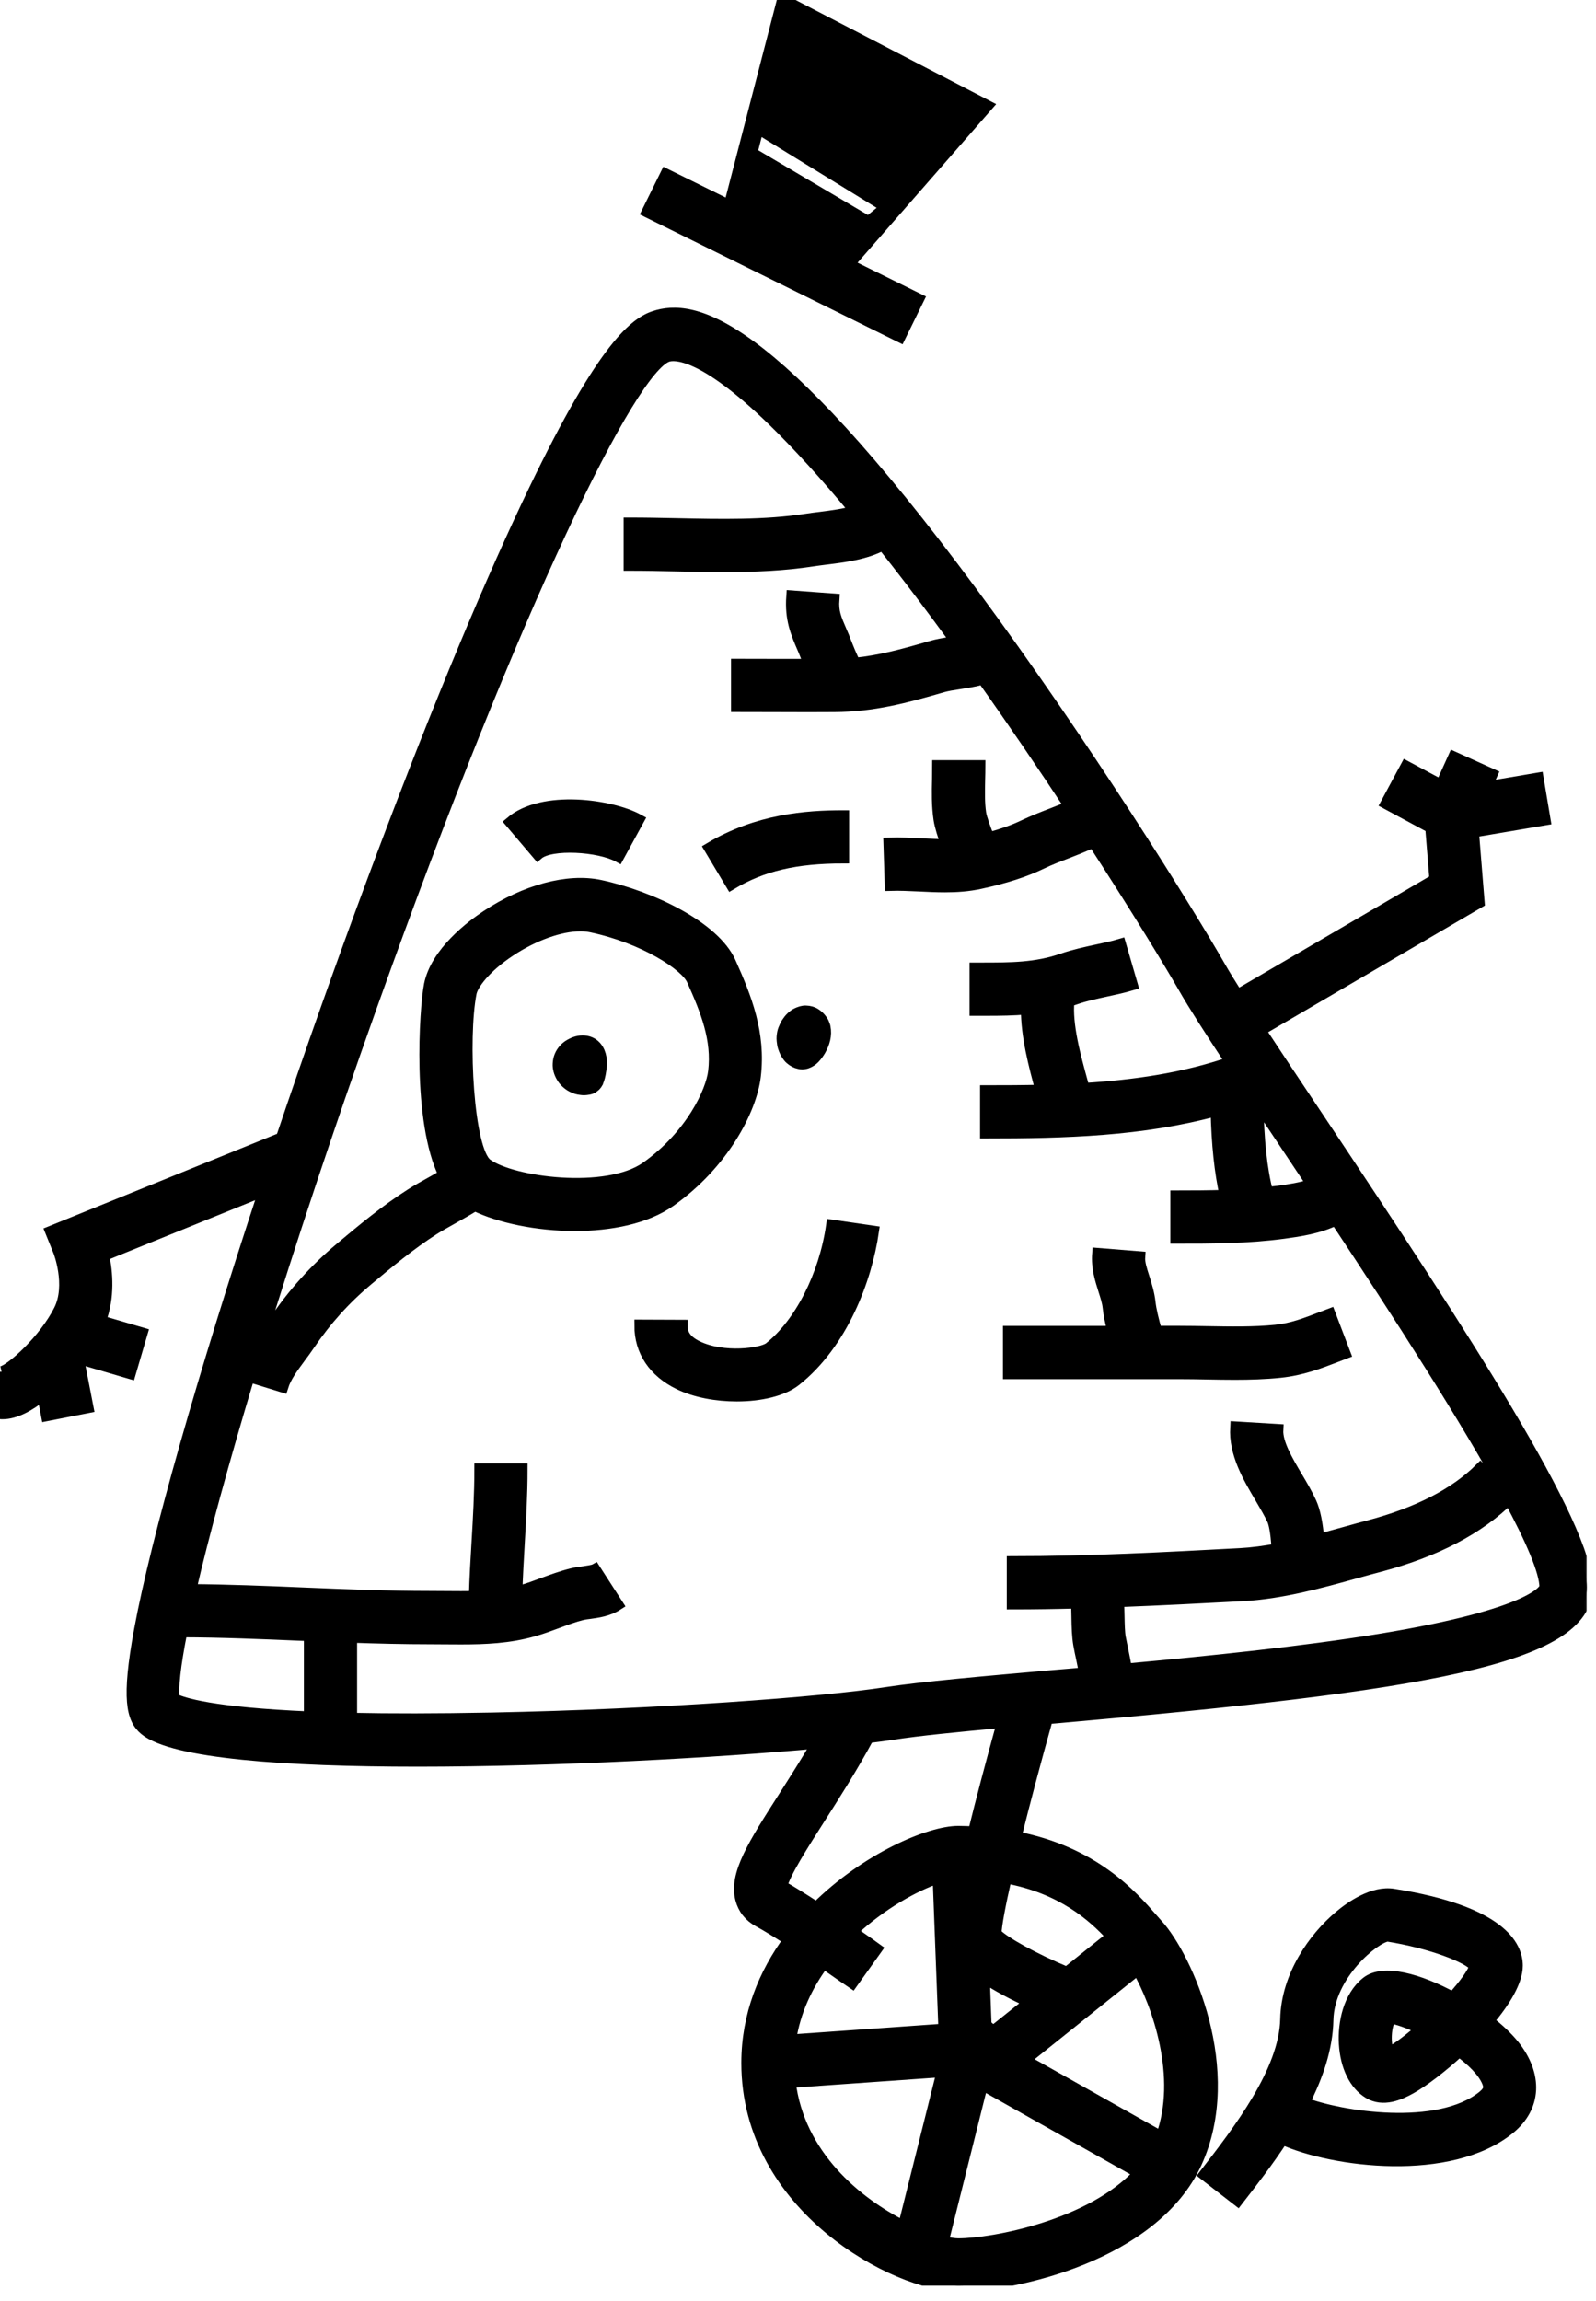<svg width="68" height="98" viewBox="0 0 68 98" fill="none" xmlns="http://www.w3.org/2000/svg">
<g clip-path="url(#clip0)">
<mask id="path-2-outside-1" maskUnits="userSpaceOnUse" x="-1" y="-1" width="69" height="99" fill="black">
<rect fill="white" x="-1" y="-1" width="69" height="99"/>
<path d="M39.12 12.742L36.136 11.268L42.046 4.51L33.355 0L31.082 8.773L28.375 7.437L27.594 9.02L38.342 14.329L39.12 12.742ZM32.294 5.447L37.78 8.822L37.002 9.462L32.019 6.518L32.294 5.447Z"/>
<path d="M51.413 58.503C51.808 58.51 52.208 58.517 52.607 58.517C53.247 58.517 53.894 58.499 54.537 58.432C55.47 58.337 56.223 58.043 56.955 57.76L57.287 57.633L56.658 55.983L56.315 56.113C55.636 56.375 55.053 56.601 54.357 56.672C53.416 56.767 52.413 56.749 51.441 56.732C51.045 56.725 50.649 56.718 50.257 56.718H49.264C49.136 56.276 49.016 55.781 48.984 55.474C48.942 55.088 48.829 54.735 48.73 54.42C48.624 54.092 48.525 53.781 48.542 53.544L46.782 53.402C46.736 53.986 46.903 54.502 47.047 54.958C47.129 55.215 47.206 55.456 47.228 55.664C47.259 55.972 47.341 56.35 47.433 56.721H42.983V58.489H50.253C50.642 58.489 51.027 58.495 51.413 58.503Z"/>
<path d="M32.789 57.41C32.464 57.669 30.817 57.891 29.711 57.354C29.12 57.068 29.046 56.725 29.046 56.46L27.279 56.453C27.276 57.538 27.866 58.421 28.94 58.941C29.63 59.277 30.527 59.439 31.393 59.439C32.393 59.439 33.348 59.22 33.889 58.792C35.878 57.216 36.903 54.484 37.197 52.452L35.447 52.197C35.14 54.332 34.093 56.378 32.789 57.41Z"/>
<path d="M21.769 35.023L22.914 36.37C23.476 35.893 25.526 36.023 26.346 36.472L27.194 34.921C26.053 34.295 23.13 33.864 21.769 35.023Z"/>
<path d="M35.924 34.761C34.348 34.761 32.277 34.917 30.248 36.129L31.156 37.646C32.468 36.861 33.896 36.525 35.928 36.525V34.761H35.924Z"/>
<path d="M35.034 43.495C34.949 43.371 34.857 43.269 34.726 43.188C34.61 43.114 34.475 43.082 34.341 43.078C34.203 43.071 34.079 43.117 33.956 43.174C33.871 43.212 33.793 43.276 33.726 43.34C33.655 43.407 33.595 43.485 33.542 43.566C33.51 43.612 33.482 43.661 33.461 43.714C33.422 43.799 33.38 43.891 33.362 43.983C33.341 44.1 33.327 44.209 33.341 44.326C33.351 44.414 33.362 44.503 33.387 44.587C33.411 44.665 33.443 44.739 33.478 44.814C33.496 44.849 33.517 44.884 33.539 44.916C33.581 44.976 33.623 45.04 33.68 45.086C33.793 45.185 33.91 45.252 34.051 45.28C34.093 45.291 34.136 45.298 34.178 45.298C34.221 45.298 34.267 45.291 34.313 45.28C34.327 45.277 34.337 45.273 34.352 45.27C34.366 45.266 34.38 45.259 34.394 45.255C34.504 45.213 34.599 45.149 34.684 45.065C34.779 44.966 34.864 44.849 34.935 44.729C35.108 44.428 35.207 44.089 35.136 43.746C35.133 43.725 35.126 43.704 35.118 43.683C35.094 43.615 35.069 43.548 35.034 43.495Z"/>
<path d="M24.123 46.086C24.194 46.153 24.278 46.22 24.37 46.266C24.459 46.312 24.558 46.355 24.657 46.372C24.731 46.383 24.808 46.397 24.883 46.397C24.932 46.397 24.978 46.39 25.028 46.383C25.049 46.383 25.07 46.376 25.095 46.372C25.102 46.372 25.112 46.369 25.119 46.369C25.123 46.369 25.127 46.365 25.13 46.365C25.144 46.362 25.158 46.355 25.172 46.351C25.197 46.344 25.218 46.333 25.24 46.319C25.24 46.319 25.243 46.319 25.243 46.316C25.247 46.312 25.25 46.312 25.25 46.309C25.279 46.291 25.303 46.273 25.328 46.249C25.335 46.242 25.342 46.238 25.353 46.231C25.356 46.227 25.36 46.22 25.367 46.213C25.395 46.185 25.42 46.153 25.438 46.121V46.118C25.455 46.086 25.469 46.051 25.48 46.015C25.484 46.008 25.487 46.005 25.487 45.998C25.519 45.913 25.54 45.824 25.558 45.733C25.586 45.591 25.607 45.45 25.611 45.308C25.618 44.976 25.508 44.623 25.208 44.446C25.017 44.336 24.787 44.326 24.579 44.382C24.48 44.411 24.384 44.453 24.296 44.503C24.208 44.552 24.123 44.616 24.056 44.69C23.893 44.867 23.808 45.072 23.798 45.312C23.787 45.496 23.847 45.694 23.939 45.849C23.988 45.938 24.052 46.019 24.123 46.086Z"/>
<path d="M56.159 47.613C55.244 46.245 54.392 44.969 53.678 43.88L63.005 38.43L62.762 35.419L65.812 34.903L65.519 33.16L63.306 33.535L63.553 32.987L61.942 32.259L61.401 33.457L59.913 32.658L59.075 34.217L60.973 35.239L61.154 37.469L52.717 42.4C52.406 41.912 52.151 41.495 51.967 41.173C50.66 38.883 46.185 31.687 41.399 25.229C32.733 13.537 29.527 12.933 27.869 13.495C26.979 13.795 25.561 14.979 22.483 21.483C20.556 25.558 18.266 31.125 15.863 37.586C14.516 41.205 13.208 44.902 12.003 48.479L2.177 52.459L2.509 53.279C2.517 53.293 3.075 54.728 2.538 55.802C1.909 57.06 0.498 58.34 0.071 58.439C0.071 58.439 0.102 58.432 0.159 58.435L0 60.192C0.035 60.196 0.074 60.196 0.113 60.196C0.643 60.196 1.248 59.87 1.827 59.397L1.997 60.277L3.732 59.938L3.322 57.831L5.539 58.481L6.037 56.785L4.263 56.265C4.651 55.247 4.556 54.184 4.404 53.466L11.275 50.684C8.688 58.531 6.677 65.54 5.959 69.435C5.418 72.368 5.63 73.206 6.178 73.662C7.376 74.655 12.197 74.995 17.8 74.995C23.748 74.995 30.566 74.613 34.846 74.22C34.362 75.044 33.871 75.814 33.422 76.518C32.104 78.578 31.305 79.826 31.577 80.879C31.683 81.289 31.941 81.615 32.326 81.823C32.673 82.01 33.139 82.3 33.63 82.618C32.57 84.06 31.835 85.82 31.835 87.864C31.835 94.028 38.222 97.353 40.834 97.353C43.255 97.353 49.161 96.035 50.96 92.112C52.759 88.185 50.547 83.35 49.32 81.996C49.249 81.918 49.175 81.834 49.094 81.742C48.231 80.752 46.602 78.886 43.269 78.246C43.654 76.698 44.131 74.91 44.616 73.181C44.739 73.171 44.867 73.16 44.99 73.15C60.63 71.775 67.607 70.647 67.607 67.611C67.607 64.964 62.422 56.99 56.159 47.613ZM55.919 50.441C55.477 50.61 54.901 50.691 54.459 50.752C54.304 50.773 54.148 50.783 53.996 50.801C53.738 49.818 53.6 48.525 53.583 46.938C53.932 47.464 54.304 48.019 54.689 48.596C55.078 49.179 55.491 49.797 55.919 50.441ZM7.733 69.484C9.437 69.488 11.172 69.562 12.848 69.633C12.964 69.636 13.081 69.643 13.198 69.647V73.142C9.02 72.966 7.765 72.545 7.415 72.368C7.334 71.923 7.447 70.93 7.733 69.484ZM36.306 84.446L37.335 83.007C37.292 82.975 36.861 82.671 36.278 82.268C37.547 81.081 38.992 80.289 39.986 79.96L40.233 86.439L33.669 86.902C33.853 85.651 34.387 84.541 35.09 83.594C35.776 84.067 36.295 84.439 36.306 84.446ZM42.29 86.552C42.212 86.443 42.127 86.351 42.011 86.28C42.007 86.276 42 86.276 41.997 86.273L41.919 84.191C42.488 84.58 43.188 84.944 43.895 85.269L42.29 86.552ZM33.652 88.676L40.162 88.217L38.505 94.837C36.497 93.833 34.026 91.801 33.652 88.676ZM40.83 95.583C40.664 95.583 40.434 95.547 40.166 95.48L41.845 88.765L48.56 92.547C46.507 94.805 42.294 95.583 40.83 95.583ZM49.483 91.03L43.637 87.74L48.479 83.862C49.331 85.347 50.437 88.478 49.483 91.03ZM47.387 82.473L45.457 84.022C44.082 83.452 42.746 82.717 42.421 82.357C42.431 81.986 42.597 81.116 42.859 79.964C45.245 80.402 46.567 81.583 47.387 82.473ZM41.491 78.038C41.276 78.027 41.06 78.016 40.83 78.016C39.611 78.016 36.914 79.154 34.79 81.261C34.249 80.908 33.719 80.572 33.295 80.335C33.401 79.808 34.228 78.518 34.899 77.465C35.553 76.44 36.295 75.281 36.992 73.991C37.398 73.941 37.752 73.895 38.045 73.849C39.116 73.683 40.767 73.517 42.728 73.34C42.226 75.161 41.813 76.726 41.491 78.038ZM44.838 71.382C41.866 71.644 39.3 71.87 37.78 72.103C35.044 72.527 28.007 73.05 20.963 73.188C18.57 73.234 16.598 73.234 14.965 73.199V69.714C16.082 69.753 17.213 69.781 18.337 69.781C18.559 69.781 18.786 69.781 19.012 69.785C19.224 69.788 19.436 69.788 19.648 69.788C20.666 69.788 21.702 69.746 22.734 69.449C23.084 69.35 23.416 69.226 23.738 69.106C24.102 68.972 24.448 68.841 24.791 68.756C24.893 68.731 25.003 68.717 25.119 68.703C25.473 68.654 25.915 68.594 26.304 68.343L25.346 66.858C25.275 66.897 25.028 66.932 24.883 66.954C24.717 66.975 24.543 66.999 24.37 67.042C23.932 67.151 23.522 67.303 23.126 67.448C22.822 67.561 22.536 67.668 22.25 67.749C22.168 67.77 22.087 67.791 22.006 67.809C22.027 67.141 22.066 66.476 22.105 65.784C22.165 64.748 22.228 63.677 22.228 62.574H20.461C20.461 63.624 20.401 64.667 20.341 65.678C20.295 66.438 20.249 67.219 20.228 68.01C19.835 68.021 19.436 68.017 19.026 68.014C18.793 68.01 18.559 68.01 18.33 68.01C16.527 68.01 14.696 67.936 12.922 67.862C11.349 67.795 9.727 67.731 8.112 67.717C8.656 65.37 9.501 62.27 10.603 58.612L12.035 59.054C12.166 58.637 12.459 58.241 12.77 57.82C12.904 57.64 13.039 57.46 13.162 57.276C13.88 56.216 14.693 55.315 15.644 54.519C16.541 53.77 17.471 52.992 18.482 52.346C18.701 52.208 18.987 52.049 19.288 51.879C19.609 51.699 19.934 51.515 20.235 51.328C21.274 51.84 22.882 52.179 24.494 52.179C26.007 52.179 27.519 51.883 28.552 51.151C30.789 49.568 31.994 47.284 32.167 45.831C32.383 44.015 31.785 42.502 31.103 40.986C30.425 39.484 27.739 38.187 25.554 37.723C24.194 37.437 22.391 37.918 20.737 39.014C20.097 39.438 18.584 40.572 18.312 41.954C18.114 42.969 17.803 47.744 18.938 50.048C18.772 50.144 18.598 50.239 18.429 50.338C18.104 50.518 17.793 50.691 17.531 50.858C16.421 51.564 15.449 52.377 14.509 53.166C13.431 54.067 12.512 55.088 11.699 56.286C11.589 56.449 11.469 56.608 11.353 56.767C11.247 56.912 11.137 57.06 11.028 57.216C12.321 53.01 13.933 48.143 15.806 42.884C22.055 25.385 26.887 15.693 28.438 15.166C28.732 15.068 29.926 14.972 32.948 17.909C34.002 18.934 35.179 20.224 36.458 21.769C36.006 21.917 35.426 21.988 34.959 22.048C34.751 22.073 34.553 22.098 34.373 22.126C32.595 22.401 30.69 22.359 28.848 22.32C28.17 22.306 27.491 22.292 26.82 22.292V24.059C27.477 24.059 28.142 24.073 28.809 24.087C29.488 24.102 30.177 24.116 30.867 24.116C32.125 24.116 33.397 24.066 34.645 23.872C34.807 23.847 34.988 23.826 35.175 23.801C35.953 23.706 36.865 23.593 37.617 23.193C38.374 24.144 39.162 25.172 39.982 26.279C40.24 26.629 40.498 26.979 40.756 27.332C40.706 27.339 40.657 27.346 40.608 27.357C40.286 27.406 39.95 27.459 39.65 27.548C38.498 27.887 37.487 28.159 36.423 28.265C36.271 27.982 36.108 27.565 36.023 27.35C35.967 27.201 35.914 27.067 35.864 26.957L35.847 26.919C35.592 26.328 35.475 26.063 35.514 25.529L33.751 25.399C33.68 26.364 33.931 26.947 34.221 27.618L34.238 27.657C34.281 27.753 34.323 27.866 34.373 27.993C34.415 28.103 34.458 28.205 34.5 28.311C33.977 28.311 33.45 28.311 32.927 28.311L31.397 28.308V30.075L32.924 30.078C33.433 30.078 33.945 30.082 34.454 30.082C34.822 30.082 35.189 30.082 35.553 30.078C37.19 30.071 38.6 29.697 40.145 29.244C40.335 29.188 40.6 29.145 40.88 29.103C41.201 29.053 41.548 28.997 41.883 28.905C43.205 30.768 44.467 32.627 45.602 34.348C45.347 34.461 45.082 34.567 44.806 34.673C44.421 34.822 44.022 34.977 43.63 35.164C43.195 35.373 42.703 35.546 42.124 35.702C41.975 35.324 41.802 34.864 41.767 34.631C41.703 34.2 41.714 33.722 41.724 33.221C41.728 33.023 41.735 32.825 41.735 32.627H39.968C39.968 32.81 39.964 32.994 39.961 33.178C39.947 33.736 39.936 34.309 40.024 34.896C40.074 35.214 40.201 35.603 40.346 35.988C40 35.992 39.639 35.974 39.272 35.956C38.823 35.935 38.363 35.91 37.89 35.924L37.946 37.692C38.346 37.681 38.752 37.699 39.183 37.72C39.537 37.738 39.894 37.755 40.258 37.755C40.752 37.755 41.254 37.723 41.767 37.61C42.827 37.381 43.661 37.112 44.397 36.758C44.725 36.599 45.079 36.465 45.45 36.32C45.828 36.175 46.21 36.023 46.588 35.847C48.472 38.748 49.886 41.078 50.441 42.046C50.854 42.771 51.557 43.87 52.466 45.245C50.447 45.941 48.366 46.242 46.178 46.376C46.153 46.284 46.128 46.196 46.104 46.104C45.796 44.987 45.425 43.64 45.528 42.629C45.63 42.597 45.736 42.569 45.839 42.53C46.234 42.392 46.662 42.301 47.114 42.202C47.479 42.124 47.853 42.043 48.224 41.933L47.73 40.236C47.419 40.328 47.093 40.399 46.743 40.473C46.259 40.579 45.757 40.685 45.259 40.858C44.139 41.247 43.06 41.247 41.806 41.247H41.558V43.014H41.802C41.88 43.014 41.961 43.014 42.039 43.014C42.615 43.014 43.177 43.008 43.746 42.958C43.743 44.124 44.071 45.372 44.368 46.45C43.594 46.468 42.809 46.471 42.007 46.471V48.239C45.372 48.239 48.666 48.147 51.83 47.284C51.861 48.723 51.989 49.928 52.215 50.928C51.511 50.949 50.808 50.953 50.115 50.953V52.72C51.603 52.72 53.144 52.72 54.71 52.508C55.346 52.42 56.202 52.3 56.919 51.936C59.542 55.894 62.521 60.496 64.288 63.773L63.073 62.557C62.009 63.62 60.418 64.441 58.344 64.992C58.011 65.08 57.675 65.172 57.336 65.268C56.951 65.374 56.562 65.483 56.173 65.582C56.117 64.893 56.011 64.366 55.848 64.006C55.682 63.638 55.459 63.26 55.244 62.9C54.844 62.224 54.395 61.465 54.427 60.899L52.664 60.793C52.596 61.899 53.194 62.91 53.721 63.801C53.918 64.137 54.106 64.455 54.233 64.73C54.272 64.815 54.381 65.133 54.427 65.985C53.894 66.084 53.36 66.158 52.837 66.186C49.673 66.356 46.408 66.529 43.145 66.529V68.297C44.061 68.297 44.973 68.282 45.881 68.258C45.892 68.456 45.895 68.668 45.899 68.859C45.906 69.29 45.916 69.7 45.98 70.057C46.015 70.248 46.054 70.442 46.097 70.633C46.143 70.852 46.185 71.061 46.217 71.266C45.743 71.305 45.284 71.343 44.838 71.382ZM20.055 42.297C20.129 41.908 20.684 41.18 21.719 40.495C22.751 39.812 23.875 39.416 24.731 39.416C24.897 39.416 25.049 39.431 25.194 39.462C27.442 39.936 29.216 41.099 29.499 41.724C30.1 43.057 30.584 44.269 30.421 45.637C30.319 46.503 29.446 48.376 27.541 49.723C25.855 50.914 21.811 50.384 20.737 49.589C19.924 48.988 19.683 44.209 20.055 42.297ZM58.768 69.838C55.495 70.371 51.575 70.774 47.977 71.103C47.934 70.817 47.878 70.537 47.821 70.269C47.786 70.092 47.747 69.915 47.715 69.742C47.676 69.52 47.669 69.163 47.662 68.82C47.659 68.611 47.652 68.403 47.641 68.198C49.422 68.13 51.193 68.039 52.925 67.947C54.59 67.858 56.219 67.406 57.799 66.968C58.132 66.876 58.46 66.784 58.789 66.699C61.16 66.07 63.016 65.098 64.303 63.815C65.246 65.564 65.84 66.932 65.84 67.607C65.833 67.646 65.547 68.731 58.768 69.838Z"/>
<path d="M63.398 86.079C64.108 85.241 64.631 84.382 64.631 83.718C64.631 82.897 63.946 81.417 59.365 80.692C58.503 80.554 57.562 81.215 57.078 81.622C56 82.526 54.834 84.149 54.795 85.997C54.749 88.213 52.777 90.762 51.335 92.621L52.731 93.702C53.332 92.928 54.017 92.045 54.639 91.094C56.803 92.073 61.779 92.702 64.303 90.656C65.43 89.74 65.501 88.383 64.487 87.114C64.214 86.778 63.836 86.421 63.398 86.079ZM63.189 89.288C61.288 90.829 57.103 90.175 55.541 89.567C56.127 88.425 56.537 87.231 56.562 86.033C56.601 84.089 58.573 82.505 59.118 82.442C60.98 82.739 62.581 83.361 62.853 83.742C62.772 84.036 62.398 84.545 61.903 85.092C60.475 84.311 58.937 83.877 58.234 84.435C57.464 85.046 57.244 86.181 57.294 87.04C57.35 88.008 57.725 88.775 58.319 89.136C58.93 89.51 59.63 89.2 60.104 88.934C60.616 88.648 61.401 88.058 62.171 87.347C62.74 87.764 63.211 88.231 63.391 88.673C63.468 88.874 63.5 89.033 63.189 89.288ZM60.574 86.407C60.037 86.884 59.514 87.28 59.153 87.457C59.093 87.287 59.036 87.022 59.05 86.694C59.065 86.337 59.153 86.079 59.238 85.934C59.531 85.969 60.026 86.142 60.574 86.407Z"/>
</mask>
<path d="M39.12 12.742L36.136 11.268L42.046 4.51L33.355 0L31.082 8.773L28.375 7.437L27.594 9.02L38.342 14.329L39.12 12.742ZM32.294 5.447L37.78 8.822L37.002 9.462L32.019 6.518L32.294 5.447Z" fill="black"/>
<path d="M51.413 58.503C51.808 58.51 52.208 58.517 52.607 58.517C53.247 58.517 53.894 58.499 54.537 58.432C55.47 58.337 56.223 58.043 56.955 57.76L57.287 57.633L56.658 55.983L56.315 56.113C55.636 56.375 55.053 56.601 54.357 56.672C53.416 56.767 52.413 56.749 51.441 56.732C51.045 56.725 50.649 56.718 50.257 56.718H49.264C49.136 56.276 49.016 55.781 48.984 55.474C48.942 55.088 48.829 54.735 48.73 54.42C48.624 54.092 48.525 53.781 48.542 53.544L46.782 53.402C46.736 53.986 46.903 54.502 47.047 54.958C47.129 55.215 47.206 55.456 47.228 55.664C47.259 55.972 47.341 56.35 47.433 56.721H42.983V58.489H50.253C50.642 58.489 51.027 58.495 51.413 58.503Z" fill="black"/>
<path d="M32.789 57.41C32.464 57.669 30.817 57.891 29.711 57.354C29.12 57.068 29.046 56.725 29.046 56.46L27.279 56.453C27.276 57.538 27.866 58.421 28.94 58.941C29.63 59.277 30.527 59.439 31.393 59.439C32.393 59.439 33.348 59.22 33.889 58.792C35.878 57.216 36.903 54.484 37.197 52.452L35.447 52.197C35.14 54.332 34.093 56.378 32.789 57.41Z" fill="black"/>
<path d="M21.769 35.023L22.914 36.37C23.476 35.893 25.526 36.023 26.346 36.472L27.194 34.921C26.053 34.295 23.13 33.864 21.769 35.023Z" fill="black"/>
<path d="M35.924 34.761C34.348 34.761 32.277 34.917 30.248 36.129L31.156 37.646C32.468 36.861 33.896 36.525 35.928 36.525V34.761H35.924Z" fill="black"/>
<path d="M35.034 43.495C34.949 43.371 34.857 43.269 34.726 43.188C34.61 43.114 34.475 43.082 34.341 43.078C34.203 43.071 34.079 43.117 33.956 43.174C33.871 43.212 33.793 43.276 33.726 43.34C33.655 43.407 33.595 43.485 33.542 43.566C33.51 43.612 33.482 43.661 33.461 43.714C33.422 43.799 33.38 43.891 33.362 43.983C33.341 44.1 33.327 44.209 33.341 44.326C33.351 44.414 33.362 44.503 33.387 44.587C33.411 44.665 33.443 44.739 33.478 44.814C33.496 44.849 33.517 44.884 33.539 44.916C33.581 44.976 33.623 45.04 33.68 45.086C33.793 45.185 33.91 45.252 34.051 45.28C34.093 45.291 34.136 45.298 34.178 45.298C34.221 45.298 34.267 45.291 34.313 45.28C34.327 45.277 34.337 45.273 34.352 45.27C34.366 45.266 34.38 45.259 34.394 45.255C34.504 45.213 34.599 45.149 34.684 45.065C34.779 44.966 34.864 44.849 34.935 44.729C35.108 44.428 35.207 44.089 35.136 43.746C35.133 43.725 35.126 43.704 35.118 43.683C35.094 43.615 35.069 43.548 35.034 43.495Z" fill="black"/>
<path d="M24.123 46.086C24.194 46.153 24.278 46.22 24.37 46.266C24.459 46.312 24.558 46.355 24.657 46.372C24.731 46.383 24.808 46.397 24.883 46.397C24.932 46.397 24.978 46.39 25.028 46.383C25.049 46.383 25.07 46.376 25.095 46.372C25.102 46.372 25.112 46.369 25.119 46.369C25.123 46.369 25.127 46.365 25.13 46.365C25.144 46.362 25.158 46.355 25.172 46.351C25.197 46.344 25.218 46.333 25.24 46.319C25.24 46.319 25.243 46.319 25.243 46.316C25.247 46.312 25.25 46.312 25.25 46.309C25.279 46.291 25.303 46.273 25.328 46.249C25.335 46.242 25.342 46.238 25.353 46.231C25.356 46.227 25.36 46.22 25.367 46.213C25.395 46.185 25.42 46.153 25.438 46.121V46.118C25.455 46.086 25.469 46.051 25.48 46.015C25.484 46.008 25.487 46.005 25.487 45.998C25.519 45.913 25.54 45.824 25.558 45.733C25.586 45.591 25.607 45.45 25.611 45.308C25.618 44.976 25.508 44.623 25.208 44.446C25.017 44.336 24.787 44.326 24.579 44.382C24.48 44.411 24.384 44.453 24.296 44.503C24.208 44.552 24.123 44.616 24.056 44.69C23.893 44.867 23.808 45.072 23.798 45.312C23.787 45.496 23.847 45.694 23.939 45.849C23.988 45.938 24.052 46.019 24.123 46.086Z" fill="black"/>
<path d="M56.159 47.613C55.244 46.245 54.392 44.969 53.678 43.88L63.005 38.43L62.762 35.419L65.812 34.903L65.519 33.16L63.306 33.535L63.553 32.987L61.942 32.259L61.401 33.457L59.913 32.658L59.075 34.217L60.973 35.239L61.154 37.469L52.717 42.4C52.406 41.912 52.151 41.495 51.967 41.173C50.66 38.883 46.185 31.687 41.399 25.229C32.733 13.537 29.527 12.933 27.869 13.495C26.979 13.795 25.561 14.979 22.483 21.483C20.556 25.558 18.266 31.125 15.863 37.586C14.516 41.205 13.208 44.902 12.003 48.479L2.177 52.459L2.509 53.279C2.517 53.293 3.075 54.728 2.538 55.802C1.909 57.06 0.498 58.34 0.071 58.439C0.071 58.439 0.102 58.432 0.159 58.435L0 60.192C0.035 60.196 0.074 60.196 0.113 60.196C0.643 60.196 1.248 59.87 1.827 59.397L1.997 60.277L3.732 59.938L3.322 57.831L5.539 58.481L6.037 56.785L4.263 56.265C4.651 55.247 4.556 54.184 4.404 53.466L11.275 50.684C8.688 58.531 6.677 65.54 5.959 69.435C5.418 72.368 5.63 73.206 6.178 73.662C7.376 74.655 12.197 74.995 17.8 74.995C23.748 74.995 30.566 74.613 34.846 74.22C34.362 75.044 33.871 75.814 33.422 76.518C32.104 78.578 31.305 79.826 31.577 80.879C31.683 81.289 31.941 81.615 32.326 81.823C32.673 82.01 33.139 82.3 33.63 82.618C32.57 84.06 31.835 85.82 31.835 87.864C31.835 94.028 38.222 97.353 40.834 97.353C43.255 97.353 49.161 96.035 50.96 92.112C52.759 88.185 50.547 83.35 49.32 81.996C49.249 81.918 49.175 81.834 49.094 81.742C48.231 80.752 46.602 78.886 43.269 78.246C43.654 76.698 44.131 74.91 44.616 73.181C44.739 73.171 44.867 73.16 44.99 73.15C60.63 71.775 67.607 70.647 67.607 67.611C67.607 64.964 62.422 56.99 56.159 47.613ZM55.919 50.441C55.477 50.61 54.901 50.691 54.459 50.752C54.304 50.773 54.148 50.783 53.996 50.801C53.738 49.818 53.6 48.525 53.583 46.938C53.932 47.464 54.304 48.019 54.689 48.596C55.078 49.179 55.491 49.797 55.919 50.441ZM7.733 69.484C9.437 69.488 11.172 69.562 12.848 69.633C12.964 69.636 13.081 69.643 13.198 69.647V73.142C9.02 72.966 7.765 72.545 7.415 72.368C7.334 71.923 7.447 70.93 7.733 69.484ZM36.306 84.446L37.335 83.007C37.292 82.975 36.861 82.671 36.278 82.268C37.547 81.081 38.992 80.289 39.986 79.96L40.233 86.439L33.669 86.902C33.853 85.651 34.387 84.541 35.09 83.594C35.776 84.067 36.295 84.439 36.306 84.446ZM42.29 86.552C42.212 86.443 42.127 86.351 42.011 86.28C42.007 86.276 42 86.276 41.997 86.273L41.919 84.191C42.488 84.58 43.188 84.944 43.895 85.269L42.29 86.552ZM33.652 88.676L40.162 88.217L38.505 94.837C36.497 93.833 34.026 91.801 33.652 88.676ZM40.83 95.583C40.664 95.583 40.434 95.547 40.166 95.48L41.845 88.765L48.56 92.547C46.507 94.805 42.294 95.583 40.83 95.583ZM49.483 91.03L43.637 87.74L48.479 83.862C49.331 85.347 50.437 88.478 49.483 91.03ZM47.387 82.473L45.457 84.022C44.082 83.452 42.746 82.717 42.421 82.357C42.431 81.986 42.597 81.116 42.859 79.964C45.245 80.402 46.567 81.583 47.387 82.473ZM41.491 78.038C41.276 78.027 41.06 78.016 40.83 78.016C39.611 78.016 36.914 79.154 34.79 81.261C34.249 80.908 33.719 80.572 33.295 80.335C33.401 79.808 34.228 78.518 34.899 77.465C35.553 76.44 36.295 75.281 36.992 73.991C37.398 73.941 37.752 73.895 38.045 73.849C39.116 73.683 40.767 73.517 42.728 73.34C42.226 75.161 41.813 76.726 41.491 78.038ZM44.838 71.382C41.866 71.644 39.3 71.87 37.78 72.103C35.044 72.527 28.007 73.05 20.963 73.188C18.57 73.234 16.598 73.234 14.965 73.199V69.714C16.082 69.753 17.213 69.781 18.337 69.781C18.559 69.781 18.786 69.781 19.012 69.785C19.224 69.788 19.436 69.788 19.648 69.788C20.666 69.788 21.702 69.746 22.734 69.449C23.084 69.35 23.416 69.226 23.738 69.106C24.102 68.972 24.448 68.841 24.791 68.756C24.893 68.731 25.003 68.717 25.119 68.703C25.473 68.654 25.915 68.594 26.304 68.343L25.346 66.858C25.275 66.897 25.028 66.932 24.883 66.954C24.717 66.975 24.543 66.999 24.37 67.042C23.932 67.151 23.522 67.303 23.126 67.448C22.822 67.561 22.536 67.668 22.25 67.749C22.168 67.77 22.087 67.791 22.006 67.809C22.027 67.141 22.066 66.476 22.105 65.784C22.165 64.748 22.228 63.677 22.228 62.574H20.461C20.461 63.624 20.401 64.667 20.341 65.678C20.295 66.438 20.249 67.219 20.228 68.01C19.835 68.021 19.436 68.017 19.026 68.014C18.793 68.01 18.559 68.01 18.33 68.01C16.527 68.01 14.696 67.936 12.922 67.862C11.349 67.795 9.727 67.731 8.112 67.717C8.656 65.37 9.501 62.27 10.603 58.612L12.035 59.054C12.166 58.637 12.459 58.241 12.77 57.82C12.904 57.64 13.039 57.46 13.162 57.276C13.88 56.216 14.693 55.315 15.644 54.519C16.541 53.77 17.471 52.992 18.482 52.346C18.701 52.208 18.987 52.049 19.288 51.879C19.609 51.699 19.934 51.515 20.235 51.328C21.274 51.84 22.882 52.179 24.494 52.179C26.007 52.179 27.519 51.883 28.552 51.151C30.789 49.568 31.994 47.284 32.167 45.831C32.383 44.015 31.785 42.502 31.103 40.986C30.425 39.484 27.739 38.187 25.554 37.723C24.194 37.437 22.391 37.918 20.737 39.014C20.097 39.438 18.584 40.572 18.312 41.954C18.114 42.969 17.803 47.744 18.938 50.048C18.772 50.144 18.598 50.239 18.429 50.338C18.104 50.518 17.793 50.691 17.531 50.858C16.421 51.564 15.449 52.377 14.509 53.166C13.431 54.067 12.512 55.088 11.699 56.286C11.589 56.449 11.469 56.608 11.353 56.767C11.247 56.912 11.137 57.06 11.028 57.216C12.321 53.01 13.933 48.143 15.806 42.884C22.055 25.385 26.887 15.693 28.438 15.166C28.732 15.068 29.926 14.972 32.948 17.909C34.002 18.934 35.179 20.224 36.458 21.769C36.006 21.917 35.426 21.988 34.959 22.048C34.751 22.073 34.553 22.098 34.373 22.126C32.595 22.401 30.69 22.359 28.848 22.32C28.17 22.306 27.491 22.292 26.82 22.292V24.059C27.477 24.059 28.142 24.073 28.809 24.087C29.488 24.102 30.177 24.116 30.867 24.116C32.125 24.116 33.397 24.066 34.645 23.872C34.807 23.847 34.988 23.826 35.175 23.801C35.953 23.706 36.865 23.593 37.617 23.193C38.374 24.144 39.162 25.172 39.982 26.279C40.24 26.629 40.498 26.979 40.756 27.332C40.706 27.339 40.657 27.346 40.608 27.357C40.286 27.406 39.95 27.459 39.65 27.548C38.498 27.887 37.487 28.159 36.423 28.265C36.271 27.982 36.108 27.565 36.023 27.35C35.967 27.201 35.914 27.067 35.864 26.957L35.847 26.919C35.592 26.328 35.475 26.063 35.514 25.529L33.751 25.399C33.68 26.364 33.931 26.947 34.221 27.618L34.238 27.657C34.281 27.753 34.323 27.866 34.373 27.993C34.415 28.103 34.458 28.205 34.5 28.311C33.977 28.311 33.45 28.311 32.927 28.311L31.397 28.308V30.075L32.924 30.078C33.433 30.078 33.945 30.082 34.454 30.082C34.822 30.082 35.189 30.082 35.553 30.078C37.19 30.071 38.6 29.697 40.145 29.244C40.335 29.188 40.6 29.145 40.88 29.103C41.201 29.053 41.548 28.997 41.883 28.905C43.205 30.768 44.467 32.627 45.602 34.348C45.347 34.461 45.082 34.567 44.806 34.673C44.421 34.822 44.022 34.977 43.63 35.164C43.195 35.373 42.703 35.546 42.124 35.702C41.975 35.324 41.802 34.864 41.767 34.631C41.703 34.2 41.714 33.722 41.724 33.221C41.728 33.023 41.735 32.825 41.735 32.627H39.968C39.968 32.81 39.964 32.994 39.961 33.178C39.947 33.736 39.936 34.309 40.024 34.896C40.074 35.214 40.201 35.603 40.346 35.988C40 35.992 39.639 35.974 39.272 35.956C38.823 35.935 38.363 35.91 37.89 35.924L37.946 37.692C38.346 37.681 38.752 37.699 39.183 37.72C39.537 37.738 39.894 37.755 40.258 37.755C40.752 37.755 41.254 37.723 41.767 37.61C42.827 37.381 43.661 37.112 44.397 36.758C44.725 36.599 45.079 36.465 45.45 36.32C45.828 36.175 46.21 36.023 46.588 35.847C48.472 38.748 49.886 41.078 50.441 42.046C50.854 42.771 51.557 43.87 52.466 45.245C50.447 45.941 48.366 46.242 46.178 46.376C46.153 46.284 46.128 46.196 46.104 46.104C45.796 44.987 45.425 43.64 45.528 42.629C45.63 42.597 45.736 42.569 45.839 42.53C46.234 42.392 46.662 42.301 47.114 42.202C47.479 42.124 47.853 42.043 48.224 41.933L47.73 40.236C47.419 40.328 47.093 40.399 46.743 40.473C46.259 40.579 45.757 40.685 45.259 40.858C44.139 41.247 43.06 41.247 41.806 41.247H41.558V43.014H41.802C41.88 43.014 41.961 43.014 42.039 43.014C42.615 43.014 43.177 43.008 43.746 42.958C43.743 44.124 44.071 45.372 44.368 46.45C43.594 46.468 42.809 46.471 42.007 46.471V48.239C45.372 48.239 48.666 48.147 51.83 47.284C51.861 48.723 51.989 49.928 52.215 50.928C51.511 50.949 50.808 50.953 50.115 50.953V52.72C51.603 52.72 53.144 52.72 54.71 52.508C55.346 52.42 56.202 52.3 56.919 51.936C59.542 55.894 62.521 60.496 64.288 63.773L63.073 62.557C62.009 63.62 60.418 64.441 58.344 64.992C58.011 65.08 57.675 65.172 57.336 65.268C56.951 65.374 56.562 65.483 56.173 65.582C56.117 64.893 56.011 64.366 55.848 64.006C55.682 63.638 55.459 63.26 55.244 62.9C54.844 62.224 54.395 61.465 54.427 60.899L52.664 60.793C52.596 61.899 53.194 62.91 53.721 63.801C53.918 64.137 54.106 64.455 54.233 64.73C54.272 64.815 54.381 65.133 54.427 65.985C53.894 66.084 53.36 66.158 52.837 66.186C49.673 66.356 46.408 66.529 43.145 66.529V68.297C44.061 68.297 44.973 68.282 45.881 68.258C45.892 68.456 45.895 68.668 45.899 68.859C45.906 69.29 45.916 69.7 45.98 70.057C46.015 70.248 46.054 70.442 46.097 70.633C46.143 70.852 46.185 71.061 46.217 71.266C45.743 71.305 45.284 71.343 44.838 71.382ZM20.055 42.297C20.129 41.908 20.684 41.18 21.719 40.495C22.751 39.812 23.875 39.416 24.731 39.416C24.897 39.416 25.049 39.431 25.194 39.462C27.442 39.936 29.216 41.099 29.499 41.724C30.1 43.057 30.584 44.269 30.421 45.637C30.319 46.503 29.446 48.376 27.541 49.723C25.855 50.914 21.811 50.384 20.737 49.589C19.924 48.988 19.683 44.209 20.055 42.297ZM58.768 69.838C55.495 70.371 51.575 70.774 47.977 71.103C47.934 70.817 47.878 70.537 47.821 70.269C47.786 70.092 47.747 69.915 47.715 69.742C47.676 69.52 47.669 69.163 47.662 68.82C47.659 68.611 47.652 68.403 47.641 68.198C49.422 68.13 51.193 68.039 52.925 67.947C54.59 67.858 56.219 67.406 57.799 66.968C58.132 66.876 58.46 66.784 58.789 66.699C61.16 66.07 63.016 65.098 64.303 63.815C65.246 65.564 65.84 66.932 65.84 67.607C65.833 67.646 65.547 68.731 58.768 69.838Z" fill="black"/>
<path d="M63.398 86.079C64.108 85.241 64.631 84.382 64.631 83.718C64.631 82.897 63.946 81.417 59.365 80.692C58.503 80.554 57.562 81.215 57.078 81.622C56 82.526 54.834 84.149 54.795 85.997C54.749 88.213 52.777 90.762 51.335 92.621L52.731 93.702C53.332 92.928 54.017 92.045 54.639 91.094C56.803 92.073 61.779 92.702 64.303 90.656C65.43 89.74 65.501 88.383 64.487 87.114C64.214 86.778 63.836 86.421 63.398 86.079ZM63.189 89.288C61.288 90.829 57.103 90.175 55.541 89.567C56.127 88.425 56.537 87.231 56.562 86.033C56.601 84.089 58.573 82.505 59.118 82.442C60.98 82.739 62.581 83.361 62.853 83.742C62.772 84.036 62.398 84.545 61.903 85.092C60.475 84.311 58.937 83.877 58.234 84.435C57.464 85.046 57.244 86.181 57.294 87.04C57.35 88.008 57.725 88.775 58.319 89.136C58.93 89.51 59.63 89.2 60.104 88.934C60.616 88.648 61.401 88.058 62.171 87.347C62.74 87.764 63.211 88.231 63.391 88.673C63.468 88.874 63.5 89.033 63.189 89.288ZM60.574 86.407C60.037 86.884 59.514 87.28 59.153 87.457C59.093 87.287 59.036 87.022 59.05 86.694C59.065 86.337 59.153 86.079 59.238 85.934C59.531 85.969 60.026 86.142 60.574 86.407Z" fill="black"/>
<path d="M39.12 12.742L36.136 11.268L42.046 4.51L33.355 0L31.082 8.773L28.375 7.437L27.594 9.02L38.342 14.329L39.12 12.742ZM32.294 5.447L37.78 8.822L37.002 9.462L32.019 6.518L32.294 5.447Z" stroke="black" stroke-width="0.5" mask="url(#path-2-outside-1)"/>
<path d="M51.413 58.503C51.808 58.51 52.208 58.517 52.607 58.517C53.247 58.517 53.894 58.499 54.537 58.432C55.47 58.337 56.223 58.043 56.955 57.76L57.287 57.633L56.658 55.983L56.315 56.113C55.636 56.375 55.053 56.601 54.357 56.672C53.416 56.767 52.413 56.749 51.441 56.732C51.045 56.725 50.649 56.718 50.257 56.718H49.264C49.136 56.276 49.016 55.781 48.984 55.474C48.942 55.088 48.829 54.735 48.73 54.42C48.624 54.092 48.525 53.781 48.542 53.544L46.782 53.402C46.736 53.986 46.903 54.502 47.047 54.958C47.129 55.215 47.206 55.456 47.228 55.664C47.259 55.972 47.341 56.35 47.433 56.721H42.983V58.489H50.253C50.642 58.489 51.027 58.495 51.413 58.503Z" stroke="black" stroke-width="0.5" mask="url(#path-2-outside-1)"/>
<path d="M32.789 57.41C32.464 57.669 30.817 57.891 29.711 57.354C29.12 57.068 29.046 56.725 29.046 56.46L27.279 56.453C27.276 57.538 27.866 58.421 28.94 58.941C29.63 59.277 30.527 59.439 31.393 59.439C32.393 59.439 33.348 59.22 33.889 58.792C35.878 57.216 36.903 54.484 37.197 52.452L35.447 52.197C35.14 54.332 34.093 56.378 32.789 57.41Z" stroke="black" stroke-width="0.5" mask="url(#path-2-outside-1)"/>
<path d="M21.769 35.023L22.914 36.37C23.476 35.893 25.526 36.023 26.346 36.472L27.194 34.921C26.053 34.295 23.13 33.864 21.769 35.023Z" stroke="black" stroke-width="0.5" mask="url(#path-2-outside-1)"/>
<path d="M35.924 34.761C34.348 34.761 32.277 34.917 30.248 36.129L31.156 37.646C32.468 36.861 33.896 36.525 35.928 36.525V34.761H35.924Z" stroke="black" stroke-width="0.5" mask="url(#path-2-outside-1)"/>
<path d="M35.034 43.495C34.949 43.371 34.857 43.269 34.726 43.188C34.61 43.114 34.475 43.082 34.341 43.078C34.203 43.071 34.079 43.117 33.956 43.174C33.871 43.212 33.793 43.276 33.726 43.34C33.655 43.407 33.595 43.485 33.542 43.566C33.51 43.612 33.482 43.661 33.461 43.714C33.422 43.799 33.38 43.891 33.362 43.983C33.341 44.1 33.327 44.209 33.341 44.326C33.351 44.414 33.362 44.503 33.387 44.587C33.411 44.665 33.443 44.739 33.478 44.814C33.496 44.849 33.517 44.884 33.539 44.916C33.581 44.976 33.623 45.04 33.68 45.086C33.793 45.185 33.91 45.252 34.051 45.28C34.093 45.291 34.136 45.298 34.178 45.298C34.221 45.298 34.267 45.291 34.313 45.28C34.327 45.277 34.337 45.273 34.352 45.27C34.366 45.266 34.38 45.259 34.394 45.255C34.504 45.213 34.599 45.149 34.684 45.065C34.779 44.966 34.864 44.849 34.935 44.729C35.108 44.428 35.207 44.089 35.136 43.746C35.133 43.725 35.126 43.704 35.118 43.683C35.094 43.615 35.069 43.548 35.034 43.495Z" stroke="black" stroke-width="0.5" mask="url(#path-2-outside-1)"/>
<path d="M24.123 46.086C24.194 46.153 24.278 46.22 24.37 46.266C24.459 46.312 24.558 46.355 24.657 46.372C24.731 46.383 24.808 46.397 24.883 46.397C24.932 46.397 24.978 46.39 25.028 46.383C25.049 46.383 25.07 46.376 25.095 46.372C25.102 46.372 25.112 46.369 25.119 46.369C25.123 46.369 25.127 46.365 25.13 46.365C25.144 46.362 25.158 46.355 25.172 46.351C25.197 46.344 25.218 46.333 25.24 46.319C25.24 46.319 25.243 46.319 25.243 46.316C25.247 46.312 25.25 46.312 25.25 46.309C25.279 46.291 25.303 46.273 25.328 46.249C25.335 46.242 25.342 46.238 25.353 46.231C25.356 46.227 25.36 46.22 25.367 46.213C25.395 46.185 25.42 46.153 25.438 46.121V46.118C25.455 46.086 25.469 46.051 25.48 46.015C25.484 46.008 25.487 46.005 25.487 45.998C25.519 45.913 25.54 45.824 25.558 45.733C25.586 45.591 25.607 45.45 25.611 45.308C25.618 44.976 25.508 44.623 25.208 44.446C25.017 44.336 24.787 44.326 24.579 44.382C24.48 44.411 24.384 44.453 24.296 44.503C24.208 44.552 24.123 44.616 24.056 44.69C23.893 44.867 23.808 45.072 23.798 45.312C23.787 45.496 23.847 45.694 23.939 45.849C23.988 45.938 24.052 46.019 24.123 46.086Z" stroke="black" stroke-width="0.5" mask="url(#path-2-outside-1)"/>
<path d="M56.159 47.613C55.244 46.245 54.392 44.969 53.678 43.88L63.005 38.43L62.762 35.419L65.812 34.903L65.519 33.16L63.306 33.535L63.553 32.987L61.942 32.259L61.401 33.457L59.913 32.658L59.075 34.217L60.973 35.239L61.154 37.469L52.717 42.4C52.406 41.912 52.151 41.495 51.967 41.173C50.66 38.883 46.185 31.687 41.399 25.229C32.733 13.537 29.527 12.933 27.869 13.495C26.979 13.795 25.561 14.979 22.483 21.483C20.556 25.558 18.266 31.125 15.863 37.586C14.516 41.205 13.208 44.902 12.003 48.479L2.177 52.459L2.509 53.279C2.517 53.293 3.075 54.728 2.538 55.802C1.909 57.06 0.498 58.34 0.071 58.439C0.071 58.439 0.102 58.432 0.159 58.435L0 60.192C0.035 60.196 0.074 60.196 0.113 60.196C0.643 60.196 1.248 59.87 1.827 59.397L1.997 60.277L3.732 59.938L3.322 57.831L5.539 58.481L6.037 56.785L4.263 56.265C4.651 55.247 4.556 54.184 4.404 53.466L11.275 50.684C8.688 58.531 6.677 65.54 5.959 69.435C5.418 72.368 5.63 73.206 6.178 73.662C7.376 74.655 12.197 74.995 17.8 74.995C23.748 74.995 30.566 74.613 34.846 74.22C34.362 75.044 33.871 75.814 33.422 76.518C32.104 78.578 31.305 79.826 31.577 80.879C31.683 81.289 31.941 81.615 32.326 81.823C32.673 82.01 33.139 82.3 33.63 82.618C32.57 84.06 31.835 85.82 31.835 87.864C31.835 94.028 38.222 97.353 40.834 97.353C43.255 97.353 49.161 96.035 50.96 92.112C52.759 88.185 50.547 83.35 49.32 81.996C49.249 81.918 49.175 81.834 49.094 81.742C48.231 80.752 46.602 78.886 43.269 78.246C43.654 76.698 44.131 74.91 44.616 73.181C44.739 73.171 44.867 73.16 44.99 73.15C60.63 71.775 67.607 70.647 67.607 67.611C67.607 64.964 62.422 56.99 56.159 47.613ZM55.919 50.441C55.477 50.61 54.901 50.691 54.459 50.752C54.304 50.773 54.148 50.783 53.996 50.801C53.738 49.818 53.6 48.525 53.583 46.938C53.932 47.464 54.304 48.019 54.689 48.596C55.078 49.179 55.491 49.797 55.919 50.441ZM7.733 69.484C9.437 69.488 11.172 69.562 12.848 69.633C12.964 69.636 13.081 69.643 13.198 69.647V73.142C9.02 72.966 7.765 72.545 7.415 72.368C7.334 71.923 7.447 70.93 7.733 69.484ZM36.306 84.446L37.335 83.007C37.292 82.975 36.861 82.671 36.278 82.268C37.547 81.081 38.992 80.289 39.986 79.96L40.233 86.439L33.669 86.902C33.853 85.651 34.387 84.541 35.09 83.594C35.776 84.067 36.295 84.439 36.306 84.446ZM42.29 86.552C42.212 86.443 42.127 86.351 42.011 86.28C42.007 86.276 42 86.276 41.997 86.273L41.919 84.191C42.488 84.58 43.188 84.944 43.895 85.269L42.29 86.552ZM33.652 88.676L40.162 88.217L38.505 94.837C36.497 93.833 34.026 91.801 33.652 88.676ZM40.83 95.583C40.664 95.583 40.434 95.547 40.166 95.48L41.845 88.765L48.56 92.547C46.507 94.805 42.294 95.583 40.83 95.583ZM49.483 91.03L43.637 87.74L48.479 83.862C49.331 85.347 50.437 88.478 49.483 91.03ZM47.387 82.473L45.457 84.022C44.082 83.452 42.746 82.717 42.421 82.357C42.431 81.986 42.597 81.116 42.859 79.964C45.245 80.402 46.567 81.583 47.387 82.473ZM41.491 78.038C41.276 78.027 41.06 78.016 40.83 78.016C39.611 78.016 36.914 79.154 34.79 81.261C34.249 80.908 33.719 80.572 33.295 80.335C33.401 79.808 34.228 78.518 34.899 77.465C35.553 76.44 36.295 75.281 36.992 73.991C37.398 73.941 37.752 73.895 38.045 73.849C39.116 73.683 40.767 73.517 42.728 73.34C42.226 75.161 41.813 76.726 41.491 78.038ZM44.838 71.382C41.866 71.644 39.3 71.87 37.78 72.103C35.044 72.527 28.007 73.05 20.963 73.188C18.57 73.234 16.598 73.234 14.965 73.199V69.714C16.082 69.753 17.213 69.781 18.337 69.781C18.559 69.781 18.786 69.781 19.012 69.785C19.224 69.788 19.436 69.788 19.648 69.788C20.666 69.788 21.702 69.746 22.734 69.449C23.084 69.35 23.416 69.226 23.738 69.106C24.102 68.972 24.448 68.841 24.791 68.756C24.893 68.731 25.003 68.717 25.119 68.703C25.473 68.654 25.915 68.594 26.304 68.343L25.346 66.858C25.275 66.897 25.028 66.932 24.883 66.954C24.717 66.975 24.543 66.999 24.37 67.042C23.932 67.151 23.522 67.303 23.126 67.448C22.822 67.561 22.536 67.668 22.25 67.749C22.168 67.77 22.087 67.791 22.006 67.809C22.027 67.141 22.066 66.476 22.105 65.784C22.165 64.748 22.228 63.677 22.228 62.574H20.461C20.461 63.624 20.401 64.667 20.341 65.678C20.295 66.438 20.249 67.219 20.228 68.01C19.835 68.021 19.436 68.017 19.026 68.014C18.793 68.01 18.559 68.01 18.33 68.01C16.527 68.01 14.696 67.936 12.922 67.862C11.349 67.795 9.727 67.731 8.112 67.717C8.656 65.37 9.501 62.27 10.603 58.612L12.035 59.054C12.166 58.637 12.459 58.241 12.77 57.82C12.904 57.64 13.039 57.46 13.162 57.276C13.88 56.216 14.693 55.315 15.644 54.519C16.541 53.77 17.471 52.992 18.482 52.346C18.701 52.208 18.987 52.049 19.288 51.879C19.609 51.699 19.934 51.515 20.235 51.328C21.274 51.84 22.882 52.179 24.494 52.179C26.007 52.179 27.519 51.883 28.552 51.151C30.789 49.568 31.994 47.284 32.167 45.831C32.383 44.015 31.785 42.502 31.103 40.986C30.425 39.484 27.739 38.187 25.554 37.723C24.194 37.437 22.391 37.918 20.737 39.014C20.097 39.438 18.584 40.572 18.312 41.954C18.114 42.969 17.803 47.744 18.938 50.048C18.772 50.144 18.598 50.239 18.429 50.338C18.104 50.518 17.793 50.691 17.531 50.858C16.421 51.564 15.449 52.377 14.509 53.166C13.431 54.067 12.512 55.088 11.699 56.286C11.589 56.449 11.469 56.608 11.353 56.767C11.247 56.912 11.137 57.06 11.028 57.216C12.321 53.01 13.933 48.143 15.806 42.884C22.055 25.385 26.887 15.693 28.438 15.166C28.732 15.068 29.926 14.972 32.948 17.909C34.002 18.934 35.179 20.224 36.458 21.769C36.006 21.917 35.426 21.988 34.959 22.048C34.751 22.073 34.553 22.098 34.373 22.126C32.595 22.401 30.69 22.359 28.848 22.32C28.17 22.306 27.491 22.292 26.82 22.292V24.059C27.477 24.059 28.142 24.073 28.809 24.087C29.488 24.102 30.177 24.116 30.867 24.116C32.125 24.116 33.397 24.066 34.645 23.872C34.807 23.847 34.988 23.826 35.175 23.801C35.953 23.706 36.865 23.593 37.617 23.193C38.374 24.144 39.162 25.172 39.982 26.279C40.24 26.629 40.498 26.979 40.756 27.332C40.706 27.339 40.657 27.346 40.608 27.357C40.286 27.406 39.95 27.459 39.65 27.548C38.498 27.887 37.487 28.159 36.423 28.265C36.271 27.982 36.108 27.565 36.023 27.35C35.967 27.201 35.914 27.067 35.864 26.957L35.847 26.919C35.592 26.328 35.475 26.063 35.514 25.529L33.751 25.399C33.68 26.364 33.931 26.947 34.221 27.618L34.238 27.657C34.281 27.753 34.323 27.866 34.373 27.993C34.415 28.103 34.458 28.205 34.5 28.311C33.977 28.311 33.45 28.311 32.927 28.311L31.397 28.308V30.075L32.924 30.078C33.433 30.078 33.945 30.082 34.454 30.082C34.822 30.082 35.189 30.082 35.553 30.078C37.19 30.071 38.6 29.697 40.145 29.244C40.335 29.188 40.6 29.145 40.88 29.103C41.201 29.053 41.548 28.997 41.883 28.905C43.205 30.768 44.467 32.627 45.602 34.348C45.347 34.461 45.082 34.567 44.806 34.673C44.421 34.822 44.022 34.977 43.63 35.164C43.195 35.373 42.703 35.546 42.124 35.702C41.975 35.324 41.802 34.864 41.767 34.631C41.703 34.2 41.714 33.722 41.724 33.221C41.728 33.023 41.735 32.825 41.735 32.627H39.968C39.968 32.81 39.964 32.994 39.961 33.178C39.947 33.736 39.936 34.309 40.024 34.896C40.074 35.214 40.201 35.603 40.346 35.988C40 35.992 39.639 35.974 39.272 35.956C38.823 35.935 38.363 35.91 37.89 35.924L37.946 37.692C38.346 37.681 38.752 37.699 39.183 37.72C39.537 37.738 39.894 37.755 40.258 37.755C40.752 37.755 41.254 37.723 41.767 37.61C42.827 37.381 43.661 37.112 44.397 36.758C44.725 36.599 45.079 36.465 45.45 36.32C45.828 36.175 46.21 36.023 46.588 35.847C48.472 38.748 49.886 41.078 50.441 42.046C50.854 42.771 51.557 43.87 52.466 45.245C50.447 45.941 48.366 46.242 46.178 46.376C46.153 46.284 46.128 46.196 46.104 46.104C45.796 44.987 45.425 43.64 45.528 42.629C45.63 42.597 45.736 42.569 45.839 42.53C46.234 42.392 46.662 42.301 47.114 42.202C47.479 42.124 47.853 42.043 48.224 41.933L47.73 40.236C47.419 40.328 47.093 40.399 46.743 40.473C46.259 40.579 45.757 40.685 45.259 40.858C44.139 41.247 43.06 41.247 41.806 41.247H41.558V43.014H41.802C41.88 43.014 41.961 43.014 42.039 43.014C42.615 43.014 43.177 43.008 43.746 42.958C43.743 44.124 44.071 45.372 44.368 46.45C43.594 46.468 42.809 46.471 42.007 46.471V48.239C45.372 48.239 48.666 48.147 51.83 47.284C51.861 48.723 51.989 49.928 52.215 50.928C51.511 50.949 50.808 50.953 50.115 50.953V52.72C51.603 52.72 53.144 52.72 54.71 52.508C55.346 52.42 56.202 52.3 56.919 51.936C59.542 55.894 62.521 60.496 64.288 63.773L63.073 62.557C62.009 63.62 60.418 64.441 58.344 64.992C58.011 65.08 57.675 65.172 57.336 65.268C56.951 65.374 56.562 65.483 56.173 65.582C56.117 64.893 56.011 64.366 55.848 64.006C55.682 63.638 55.459 63.26 55.244 62.9C54.844 62.224 54.395 61.465 54.427 60.899L52.664 60.793C52.596 61.899 53.194 62.91 53.721 63.801C53.918 64.137 54.106 64.455 54.233 64.73C54.272 64.815 54.381 65.133 54.427 65.985C53.894 66.084 53.36 66.158 52.837 66.186C49.673 66.356 46.408 66.529 43.145 66.529V68.297C44.061 68.297 44.973 68.282 45.881 68.258C45.892 68.456 45.895 68.668 45.899 68.859C45.906 69.29 45.916 69.7 45.98 70.057C46.015 70.248 46.054 70.442 46.097 70.633C46.143 70.852 46.185 71.061 46.217 71.266C45.743 71.305 45.284 71.343 44.838 71.382ZM20.055 42.297C20.129 41.908 20.684 41.18 21.719 40.495C22.751 39.812 23.875 39.416 24.731 39.416C24.897 39.416 25.049 39.431 25.194 39.462C27.442 39.936 29.216 41.099 29.499 41.724C30.1 43.057 30.584 44.269 30.421 45.637C30.319 46.503 29.446 48.376 27.541 49.723C25.855 50.914 21.811 50.384 20.737 49.589C19.924 48.988 19.683 44.209 20.055 42.297ZM58.768 69.838C55.495 70.371 51.575 70.774 47.977 71.103C47.934 70.817 47.878 70.537 47.821 70.269C47.786 70.092 47.747 69.915 47.715 69.742C47.676 69.52 47.669 69.163 47.662 68.82C47.659 68.611 47.652 68.403 47.641 68.198C49.422 68.13 51.193 68.039 52.925 67.947C54.59 67.858 56.219 67.406 57.799 66.968C58.132 66.876 58.46 66.784 58.789 66.699C61.16 66.07 63.016 65.098 64.303 63.815C65.246 65.564 65.84 66.932 65.84 67.607C65.833 67.646 65.547 68.731 58.768 69.838Z" stroke="black" stroke-width="0.5" mask="url(#path-2-outside-1)"/>
<path d="M63.398 86.079C64.108 85.241 64.631 84.382 64.631 83.718C64.631 82.897 63.946 81.417 59.365 80.692C58.503 80.554 57.562 81.215 57.078 81.622C56 82.526 54.834 84.149 54.795 85.997C54.749 88.213 52.777 90.762 51.335 92.621L52.731 93.702C53.332 92.928 54.017 92.045 54.639 91.094C56.803 92.073 61.779 92.702 64.303 90.656C65.43 89.74 65.501 88.383 64.487 87.114C64.214 86.778 63.836 86.421 63.398 86.079ZM63.189 89.288C61.288 90.829 57.103 90.175 55.541 89.567C56.127 88.425 56.537 87.231 56.562 86.033C56.601 84.089 58.573 82.505 59.118 82.442C60.98 82.739 62.581 83.361 62.853 83.742C62.772 84.036 62.398 84.545 61.903 85.092C60.475 84.311 58.937 83.877 58.234 84.435C57.464 85.046 57.244 86.181 57.294 87.04C57.35 88.008 57.725 88.775 58.319 89.136C58.93 89.51 59.63 89.2 60.104 88.934C60.616 88.648 61.401 88.058 62.171 87.347C62.74 87.764 63.211 88.231 63.391 88.673C63.468 88.874 63.5 89.033 63.189 89.288ZM60.574 86.407C60.037 86.884 59.514 87.28 59.153 87.457C59.093 87.287 59.036 87.022 59.05 86.694C59.065 86.337 59.153 86.079 59.238 85.934C59.531 85.969 60.026 86.142 60.574 86.407Z" stroke="black" stroke-width="0.5" mask="url(#path-2-outside-1)"/>
</g>
<defs>
<clipPath id="clip0">
<rect width="67.607" height="97.35" fill="white"/>
</clipPath>
</defs>
</svg>
